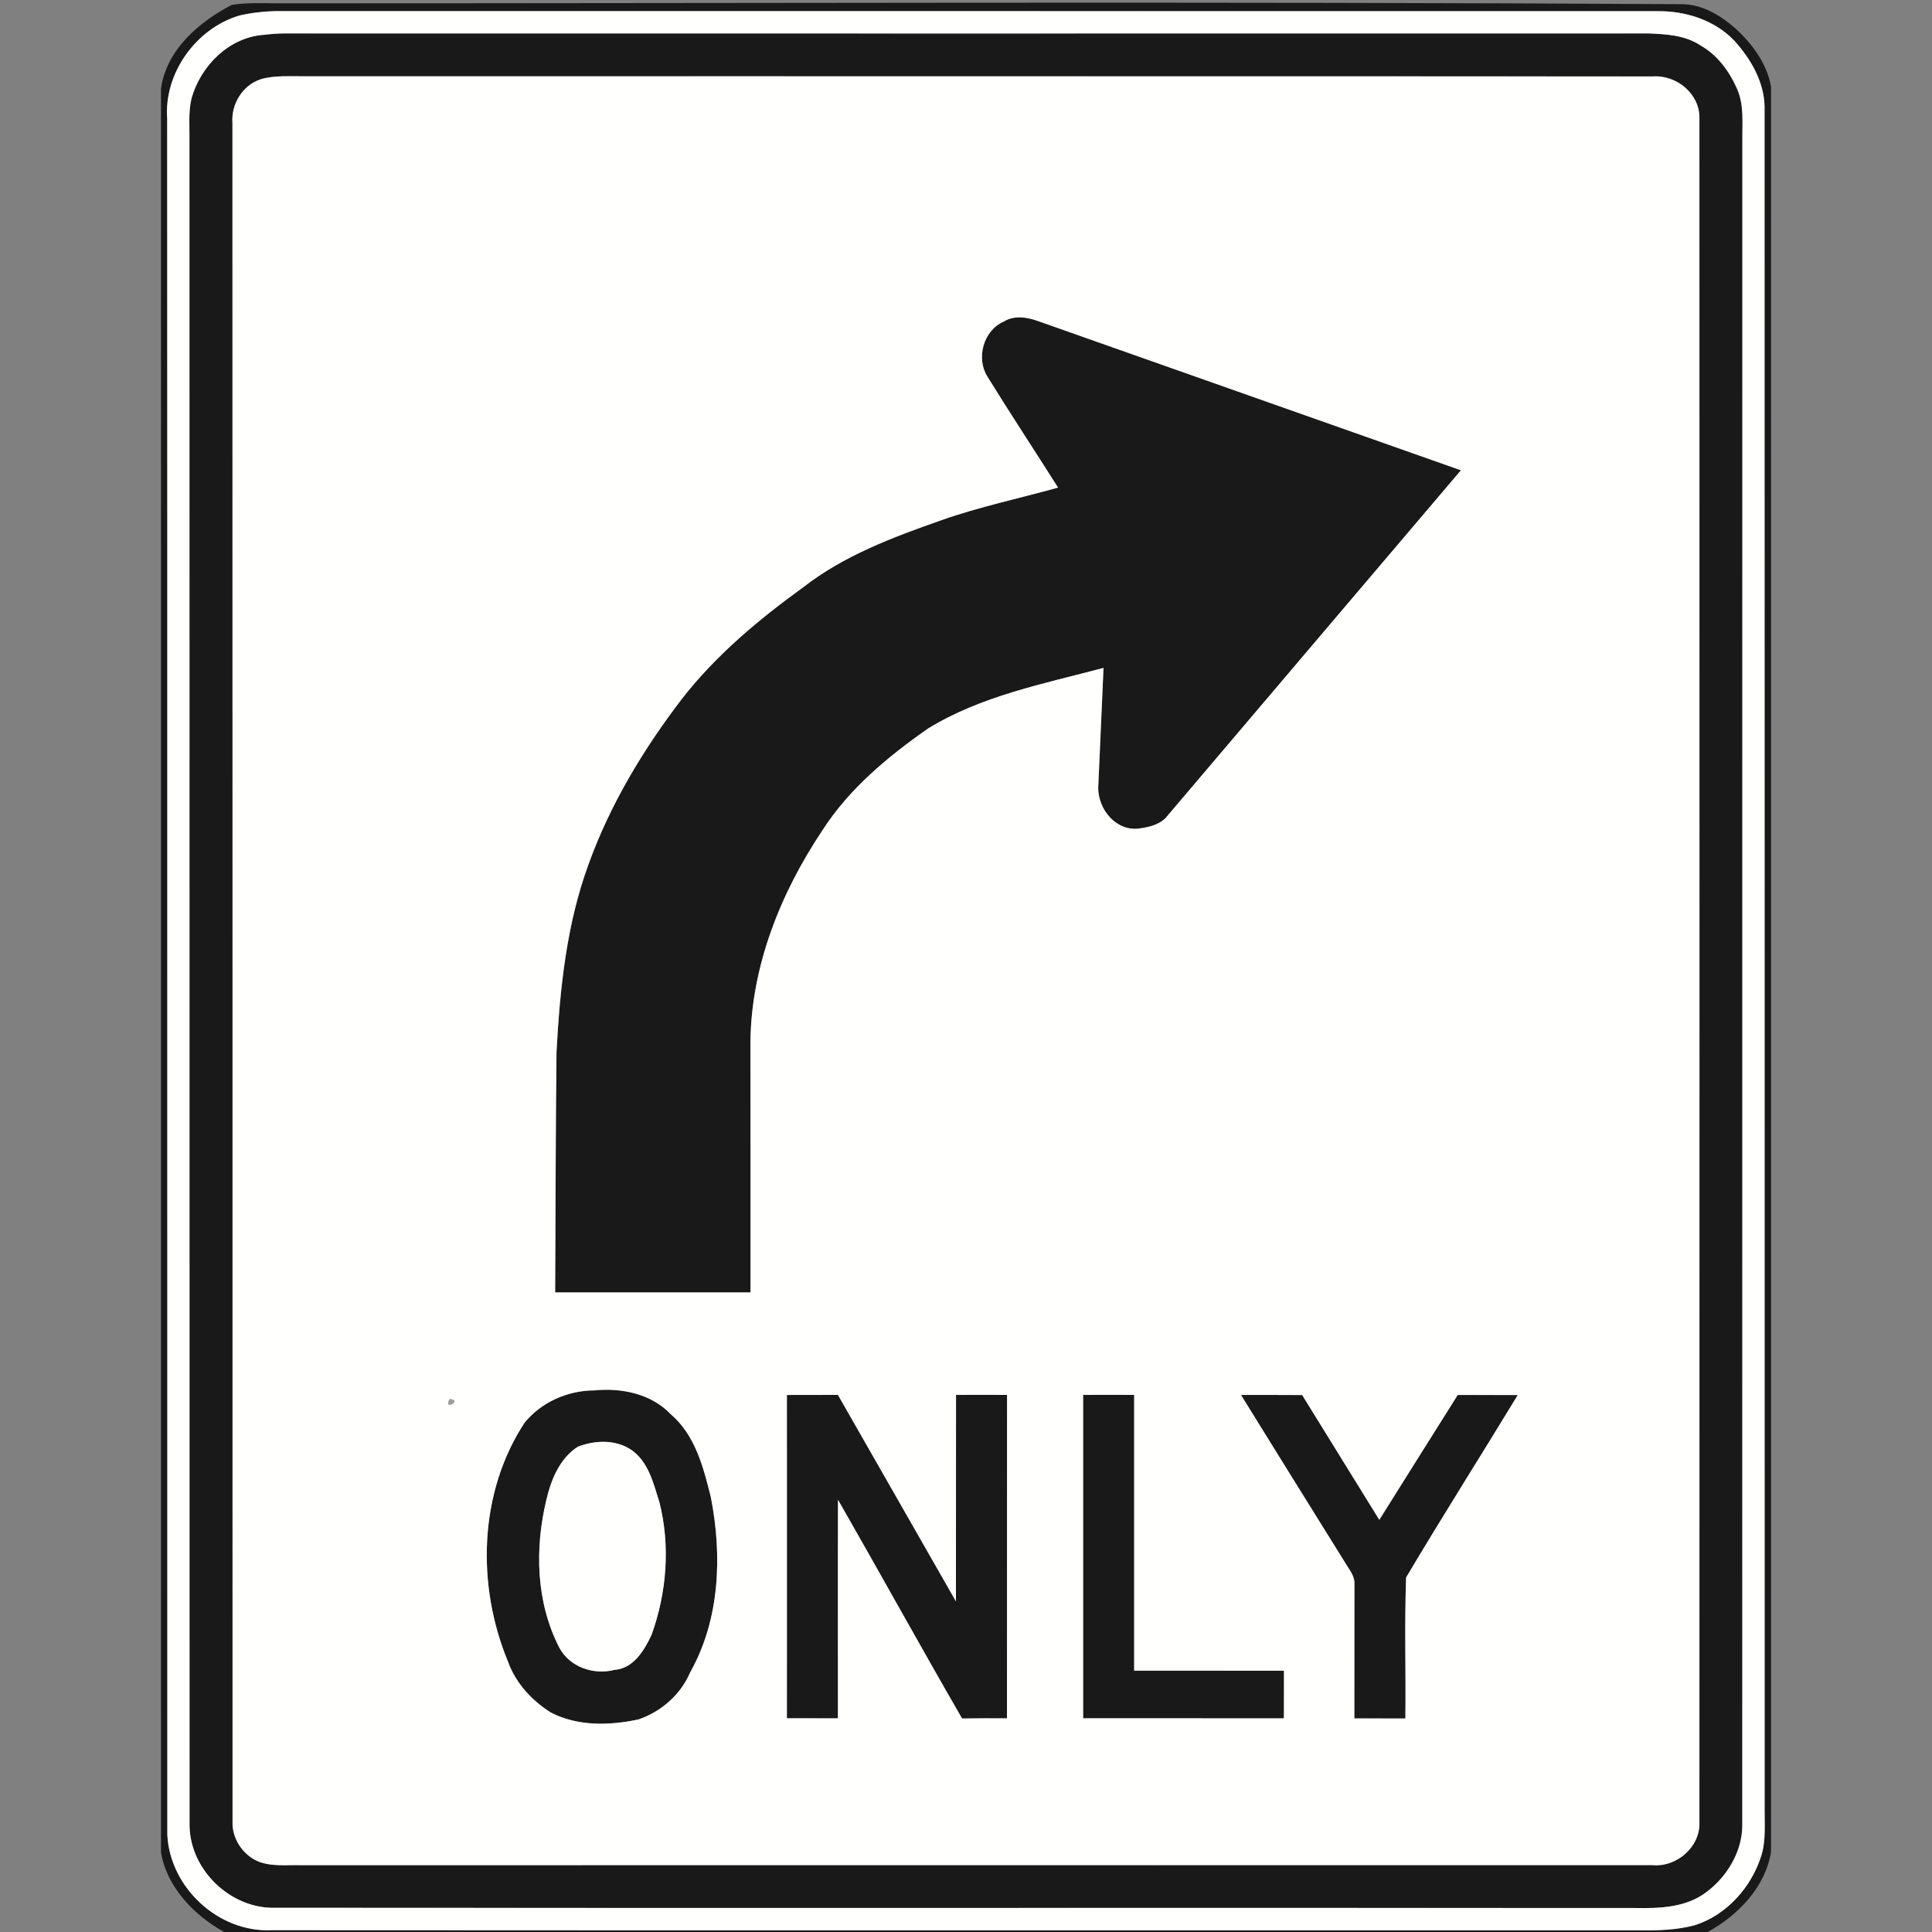 <?xml version="1.0" encoding="UTF-8" standalone="no"?>
<!-- Generated by IcoMoon.io -->

<svg
   version="1.1"
   width="24"
   height="24"
   viewBox="0 0 24 24"
   id="svg12"
   sodipodi:docname="turn_lane_right_g3.svg"
   inkscape:version="1.3.2 (091e20e, 2023-11-25, custom)"
   xmlns:inkscape="http://www.inkscape.org/namespaces/inkscape"
   xmlns:sodipodi="http://sodipodi.sourceforge.net/DTD/sodipodi-0.dtd"
   xmlns="http://www.w3.org/2000/svg"
   xmlns:svg="http://www.w3.org/2000/svg">
  <rect x="0" y="0" width="24" height="24" fill="#808080" stroke="none"/>
  <defs
     id="defs12" />
  <sodipodi:namedview
     id="namedview12"
     pagecolor="#ffffff"
     bordercolor="#000000"
     borderopacity="0.25"
     inkscape:showpageshadow="2"
     inkscape:pageopacity="0.0"
     inkscape:pagecheckerboard="0"
     inkscape:deskcolor="#d1d1d1"
     inkscape:zoom="36.041667"
     inkscape:cx="11.986127"
     inkscape:cy="12"
     inkscape:window-width="1920"
     inkscape:window-height="1121"
     inkscape:window-x="265"
     inkscape:window-y="1791"
     inkscape:window-maximized="1"
     inkscape:current-layer="svg12" />
  <path
     fill="#9d9d9c"
     d="M2.879 0.061l0.004-0.001c-0.002 0.001-0.006 0.002-0.009 0.003l0.005-0.003z"
     id="path1" />
  <path
     fill="#9d9d9c"
     d="M5.584 17.379c0.174 0.011-0.083 0.158 0 0z"
     id="path2" />
  <path
     fill="#1a1919"
     d="M2.884 0.060c0.177-0.027 0.357-0.022 0.536-0.019 5.826 0.001 11.651-0.024 17.476 0.011 0.249 0.002 0.475 0.138 0.657 0.297 0.212 0.193 0.395 0.437 0.447 0.725v21.934c-0.072 0.437-0.411 0.786-0.787 0.992h-18.428c-0.374-0.207-0.711-0.554-0.785-0.988v-21.913c0.069-0.48 0.467-0.823 0.875-1.036 0.003-0.001 0.007-0.003 0.009-0.003M2.969 0.194c-0.537 0.162-0.934 0.717-0.893 1.28 0.003 7.106 0 14.213 0.002 21.319 0.032 0.653 0.636 1.217 1.295 1.184 5.666 0.004 11.331 0 16.997 0.002 0.228 0.003 0.459-0.003 0.681-0.063 0.402-0.128 0.708-0.476 0.831-0.874 0.055-0.184 0.036-0.378 0.038-0.568-0.001-7.051 0.001-14.102-0.001-21.152-0.006-0.311-0.173-0.593-0.376-0.817-0.249-0.259-0.609-0.371-0.962-0.366-5.721-0.001-11.441-0.001-17.162-0.001-0.152 0.004-0.303 0.022-0.451 0.056z"
     id="path3" />
  <path
     fill="#1a1919"
     d="M3.274 0.433c0.083-0.011 0.166-0.016 0.25-0.018 5.651 0.001 11.301 0.001 16.952 0 0.222 0.009 0.458 0.022 0.648 0.15 0.208 0.117 0.356 0.318 0.451 0.534 0.092 0.201 0.066 0.426 0.068 0.64-0.001 6.983 0 13.966-0.001 20.948-0.005 0.324-0.194 0.632-0.451 0.821-0.249 0.188-0.575 0.199-0.874 0.194-5.631-0.003-11.262 0.003-16.893-0.003-0.554 0.019-1.059-0.462-1.071-1.014-0.001-6.983 0-13.966-0.001-20.949 0.003-0.172-0.015-0.347 0.026-0.516 0.114-0.403 0.463-0.755 0.894-0.787M3.234 0.986c-0.222 0.072-0.366 0.311-0.347 0.541 0.002 7.035 0 14.069 0.001 21.104-0.007 0.205 0.124 0.405 0.31 0.488 0.17 0.071 0.359 0.045 0.538 0.050 5.596-0.001 11.193 0 16.789-0.001 0.302 0.029 0.596-0.226 0.585-0.533 0.001-7.054 0.001-14.108 0-21.162 0.008-0.307-0.284-0.546-0.581-0.524-5.58-0.004-11.161-0.001-16.741-0.002-0.185 0.002-0.375-0.015-0.555 0.038z"
     id="path4" />
  <path
     fill="#1a1919"
     d="M12.468 3.995c0.135-0.083 0.297-0.055 0.438-0.003 1.747 0.617 3.495 1.233 5.243 1.85-1.223 1.441-2.448 2.879-3.67 4.321-0.095 0.094-0.241 0.121-0.369 0.133-0.287 0.005-0.491-0.288-0.465-0.557 0.021-0.481 0.044-0.961 0.064-1.442-0.744 0.197-1.519 0.347-2.183 0.755-0.497 0.348-0.977 0.746-1.308 1.262-0.521 0.778-0.886 1.687-0.895 2.634 0.001 1.036 0.001 2.072 0.001 3.107-0.809 0-1.618 0-2.427 0 0.006-0.997 0.005-1.994 0.017-2.991 0.043-0.786 0.125-1.583 0.397-2.326 0.268-0.745 0.681-1.431 1.161-2.057 0.421-0.541 0.952-0.984 1.504-1.384 0.505-0.395 1.114-0.623 1.713-0.833 0.475-0.168 0.97-0.272 1.455-0.407-0.291-0.461-0.591-0.915-0.877-1.378-0.145-0.23-0.051-0.574 0.202-0.684z"
     id="path5" />
  <path
     fill="#1a1919"
     d="M7.379 17.272c0.337-0.036 0.71 0.039 0.952 0.294 0.304 0.258 0.407 0.659 0.499 1.030 0.143 0.727 0.114 1.52-0.257 2.179-0.117 0.275-0.358 0.486-0.639 0.583-0.359 0.078-0.759 0.088-1.093-0.086-0.235-0.149-0.435-0.365-0.53-0.63-0.393-0.947-0.366-2.097 0.205-2.969 0.209-0.256 0.533-0.399 0.863-0.402M7.177 17.972c-0.222 0.142-0.331 0.405-0.389 0.653-0.147 0.607-0.131 1.278 0.159 1.842 0.127 0.242 0.428 0.344 0.685 0.277 0.236-0.017 0.371-0.243 0.461-0.435 0.188-0.523 0.235-1.106 0.098-1.647-0.075-0.236-0.137-0.51-0.357-0.656-0.194-0.127-0.448-0.115-0.658-0.034z"
     id="path6" />
  <path
     fill="#1a1919"
     d="M9.775 17.328c0.212-0.001 0.423-0.001 0.634-0.001 0.489 0.855 0.977 1.711 1.466 2.565 0.001-0.855 0.001-1.71 0.001-2.565 0.211-0.001 0.423-0.001 0.634 0-0.001 1.339 0 2.678-0.001 4.018-0.186-0.001-0.372-0.001-0.558 0.002-0.521-0.902-1.023-1.814-1.541-2.717-0.003 0.905 0 1.81-0.001 2.715-0.212 0-0.423 0-0.634-0.001 0.001-1.339 0-2.678 0-4.017z"
     id="path7" />
  <path
     fill="#1a1919"
     d="M13.455 17.328c0.212-0.001 0.423-0.001 0.634 0 0 1.142 0 2.284 0 3.425 0.62 0.001 1.24 0 1.861 0.001 0.001 0.197 0.001 0.394-0.001 0.592-0.831-0.001-1.663 0-2.494-0.001 0-1.339 0-2.678 0-4.017z"
     id="path8" />
  <path
     fill="#1a1919"
     d="M15.415 17.328c0.254 0.001 0.507-0.001 0.762 0.001 0.318 0.517 0.638 1.033 0.958 1.55 0.325-0.517 0.648-1.035 0.974-1.551 0.248 0.001 0.497 0 0.746 0.001-0.46 0.757-0.935 1.505-1.387 2.266-0.021 0.583-0.002 1.168-0.009 1.752-0.211 0-0.423 0-0.634-0.001-0.001-0.555-0.001-1.109 0.001-1.664 0.008-0.108-0.072-0.193-0.122-0.281-0.431-0.69-0.859-1.382-1.288-2.074z"
     id="path9" />
  <path
     fill="#fffffe"
     d="M2.969 0.194c0.148-0.034 0.299-0.052 0.451-0.056 5.721 0 11.441 0 17.162 0.001 0.353-0.005 0.713 0.107 0.962 0.366 0.203 0.224 0.369 0.507 0.376 0.817 0.002 7.051 0 14.102 0.001 21.152-0.002 0.189 0.016 0.384-0.038 0.568-0.123 0.398-0.429 0.746-0.831 0.874-0.222 0.059-0.453 0.066-0.681 0.063-5.666-0.002-11.331 0.002-16.997-0.002-0.659 0.033-1.264-0.531-1.295-1.184-0.002-7.106 0.002-14.213-0.002-21.319-0.041-0.563 0.356-1.118 0.893-1.28M3.274 0.433c-0.431 0.032-0.78 0.385-0.894 0.787-0.041 0.169-0.024 0.344-0.026 0.516 0.001 6.983 0 13.966 0.001 20.949 0.011 0.552 0.517 1.033 1.071 1.014 5.631 0.005 11.262-0.001 16.893 0.003 0.299 0.006 0.625-0.006 0.874-0.194 0.257-0.189 0.445-0.497 0.451-0.821 0.001-6.983 0-13.965 0.001-20.948-0.003-0.214 0.023-0.439-0.068-0.64-0.095-0.215-0.243-0.416-0.451-0.534-0.19-0.128-0.427-0.141-0.648-0.15-5.651 0.001-11.301 0.001-16.952 0-0.084 0.002-0.167 0.007-0.25 0.018z"
     id="path10" />
  <path
     fill="#fffffe"
     d="M3.234 0.986c0.179-0.053 0.369-0.036 0.555-0.038 5.58 0.002 11.161-0.002 16.741 0.002 0.297-0.022 0.589 0.217 0.581 0.524 0.001 7.054 0.001 14.108 0 21.162 0.012 0.307-0.283 0.563-0.585 0.533-5.596 0.001-11.193-0.001-16.789 0.001-0.179-0.005-0.368 0.021-0.538-0.050-0.186-0.083-0.317-0.283-0.31-0.488-0.001-7.035 0.001-14.069-0.001-21.104-0.019-0.229 0.125-0.469 0.347-0.541M12.468 3.995c-0.252 0.11-0.347 0.454-0.202 0.684 0.286 0.463 0.586 0.918 0.877 1.378-0.485 0.135-0.98 0.239-1.455 0.407-0.599 0.211-1.208 0.438-1.713 0.833-0.553 0.4-1.083 0.843-1.504 1.384-0.48 0.627-0.893 1.313-1.161 2.057-0.273 0.744-0.355 1.541-0.397 2.326-0.012 0.997-0.011 1.994-0.017 2.991 0.809 0 1.618 0 2.427 0 0-1.036 0.001-2.072-0.001-3.107 0.009-0.946 0.375-1.856 0.895-2.634 0.331-0.516 0.812-0.914 1.308-1.262 0.664-0.408 1.439-0.557 2.183-0.755-0.021 0.481-0.043 0.961-0.064 1.442-0.026 0.268 0.178 0.562 0.465 0.557 0.128-0.012 0.274-0.039 0.369-0.133 1.222-1.441 2.447-2.88 3.67-4.321-1.747-0.617-3.495-1.233-5.243-1.85-0.141-0.052-0.303-0.080-0.438 0.003M7.379 17.272c-0.329 0.003-0.654 0.145-0.863 0.402-0.571 0.872-0.598 2.022-0.205 2.969 0.095 0.265 0.295 0.481 0.53 0.63 0.334 0.174 0.733 0.164 1.093 0.086 0.281-0.097 0.522-0.308 0.639-0.583 0.371-0.659 0.4-1.452 0.257-2.179-0.092-0.371-0.195-0.772-0.499-1.030-0.242-0.254-0.614-0.33-0.952-0.294M9.775 17.328c0 1.339 0.001 2.678 0 4.017 0.212 0.001 0.423 0.001 0.634 0.001 0.001-0.905-0.002-1.81 0.001-2.715 0.518 0.904 1.021 1.816 1.541 2.717 0.186-0.003 0.372-0.003 0.558-0.002 0.001-1.339 0-2.679 0.001-4.018-0.212-0.001-0.423-0.001-0.634 0 0 0.855 0 1.71-0.001 2.565-0.489-0.855-0.977-1.71-1.466-2.565-0.211 0-0.422 0-0.634 0.001M13.455 17.328c0 1.339 0 2.678 0 4.017 0.832 0.001 1.663 0 2.494 0.001 0.001-0.198 0.001-0.395 0.001-0.592-0.621-0.001-1.241 0-1.861-0.001 0-1.142 0-2.284 0-3.425-0.212-0.001-0.423-0.001-0.634 0M15.415 17.328c0.429 0.692 0.857 1.384 1.288 2.074 0.050 0.088 0.129 0.172 0.122 0.281-0.001 0.555-0.001 1.109-0.001 1.664 0.211 0.001 0.423 0.001 0.634 0.001 0.007-0.584-0.012-1.169 0.009-1.752 0.452-0.761 0.927-1.509 1.387-2.266-0.249-0.001-0.497 0-0.746-0.001-0.326 0.516-0.649 1.034-0.974 1.551-0.32-0.517-0.639-1.033-0.958-1.55-0.254-0.002-0.508-0.001-0.762-0.001M5.584 17.379c-0.083 0.158 0.174 0.011 0 0z"
     id="path11" />
  <path
     fill="#fffffe"
     d="M7.177 17.972c0.209-0.081 0.464-0.093 0.658 0.034 0.22 0.146 0.282 0.42 0.357 0.656 0.137 0.541 0.091 1.124-0.098 1.647-0.090 0.193-0.225 0.418-0.461 0.435-0.257 0.067-0.558-0.035-0.685-0.277-0.291-0.564-0.307-1.235-0.159-1.842 0.058-0.248 0.167-0.512 0.389-0.653z"
     id="path12" />
</svg>

